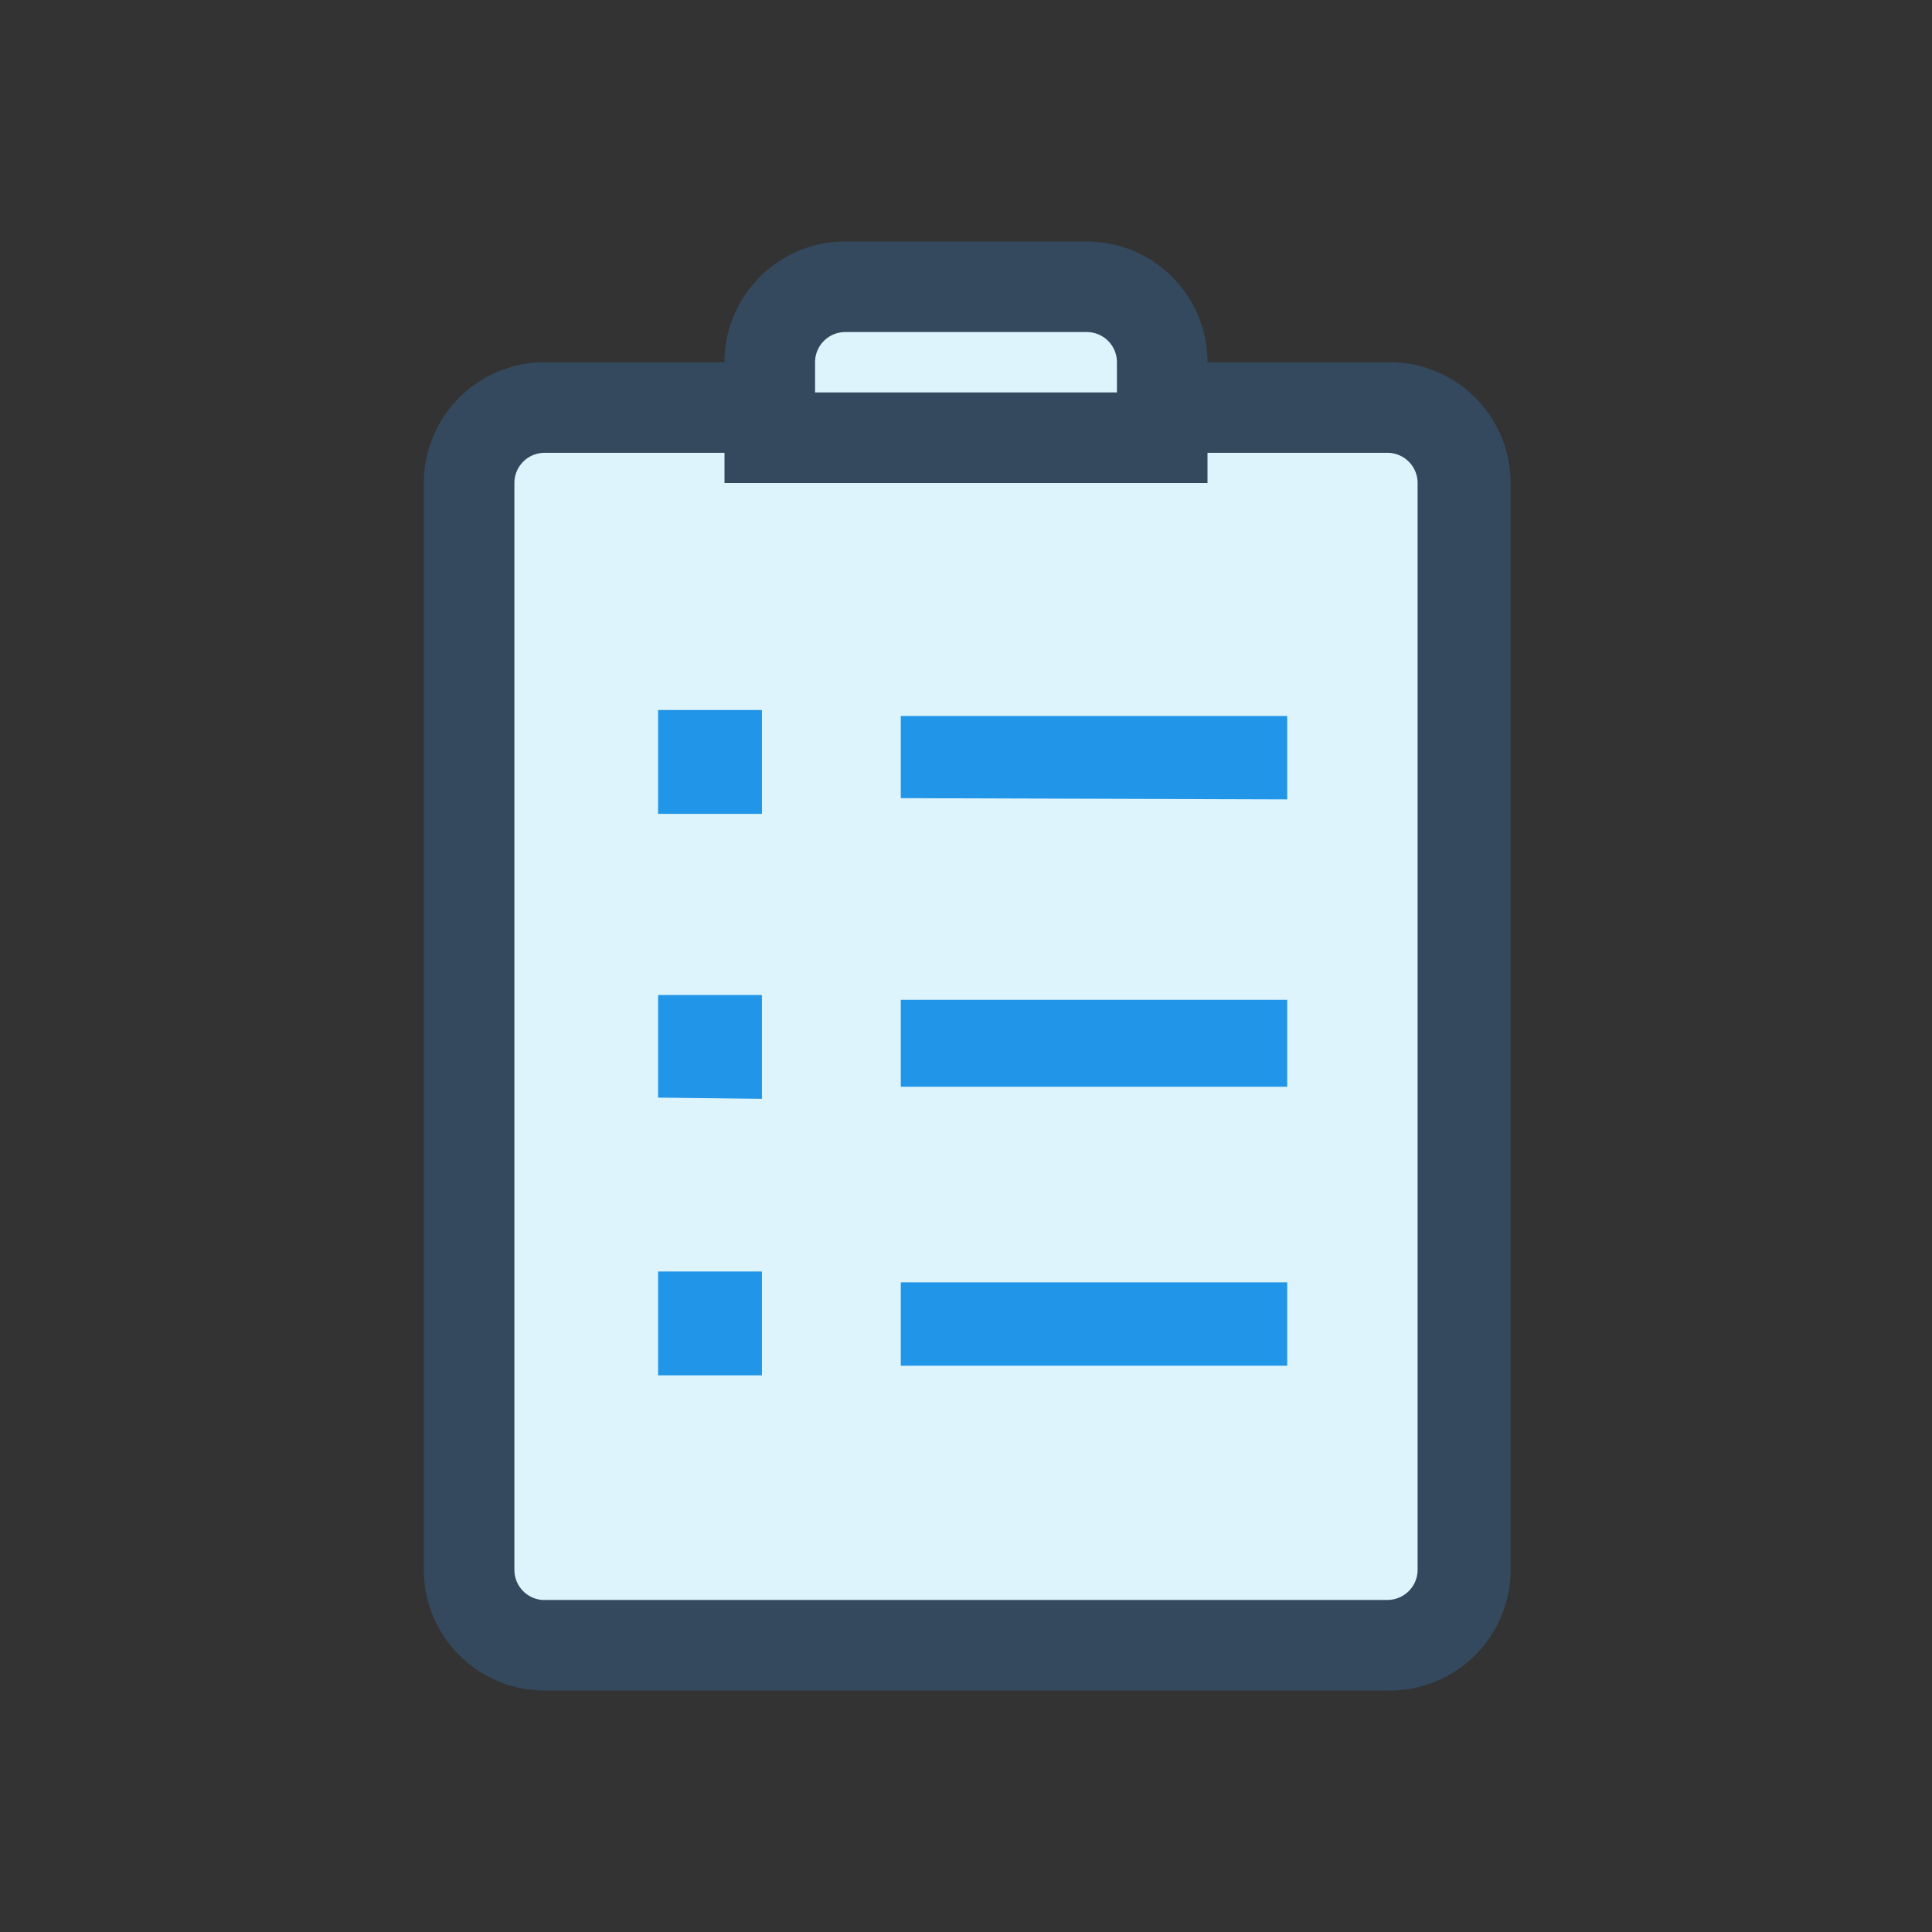<svg xmlns="http://www.w3.org/2000/svg" viewBox="0 0 16 16"><rect x="0" y="0" width="16" height="16" fill="#333333" stroke="none"/><defs><style>.cls-1{fill:#def4fd;}.cls-2{fill:#34495e;}.cls-3{fill:#2195e7;}</style></defs><title>pga_job</title><g id="_2" data-name="2"><rect class="cls-1" x="3.89" y="3.38" width="8.23" height="10.25" rx="0.63" ry="0.63"/><path class="cls-2" d="M11.49,3.75a.25.25,0,0,1,.25.25v9a.25.25,0,0,1-.25.25h-7A.25.25,0,0,1,4.26,13V4a.25.25,0,0,1,.25-.25h7m0-.75h-7a1,1,0,0,0-1,1v9a1,1,0,0,0,1,1h7a1,1,0,0,0,1-1V4a1,1,0,0,0-1-1Z"/><path class="cls-1" d="M6.38,3.63V3A.63.63,0,0,1,7,2.38H9A.63.63,0,0,1,9.63,3v.63Z"/><path class="cls-2" d="M9,2.75A.25.25,0,0,1,9.25,3v.25H6.75V3A.25.25,0,0,1,7,2.75H9M9,2H7A1,1,0,0,0,6,3V4h4V3A1,1,0,0,0,9,2Z"/><path class="cls-3" d="M7.46,6.61V5.93h3.2v.69Z"/><path class="cls-3" d="M5.45,6.74V5.88h.86v.86Z"/><path class="cls-3" d="M7.46,9V8.28h3.2V9Z"/><path class="cls-3" d="M5.45,9.09V8.24h.86v.86Z"/><path class="cls-3" d="M7.46,11.31v-.69h3.2v.69Z"/><path class="cls-3" d="M5.45,11.39v-.86h.86v.86Z"/></g></svg>